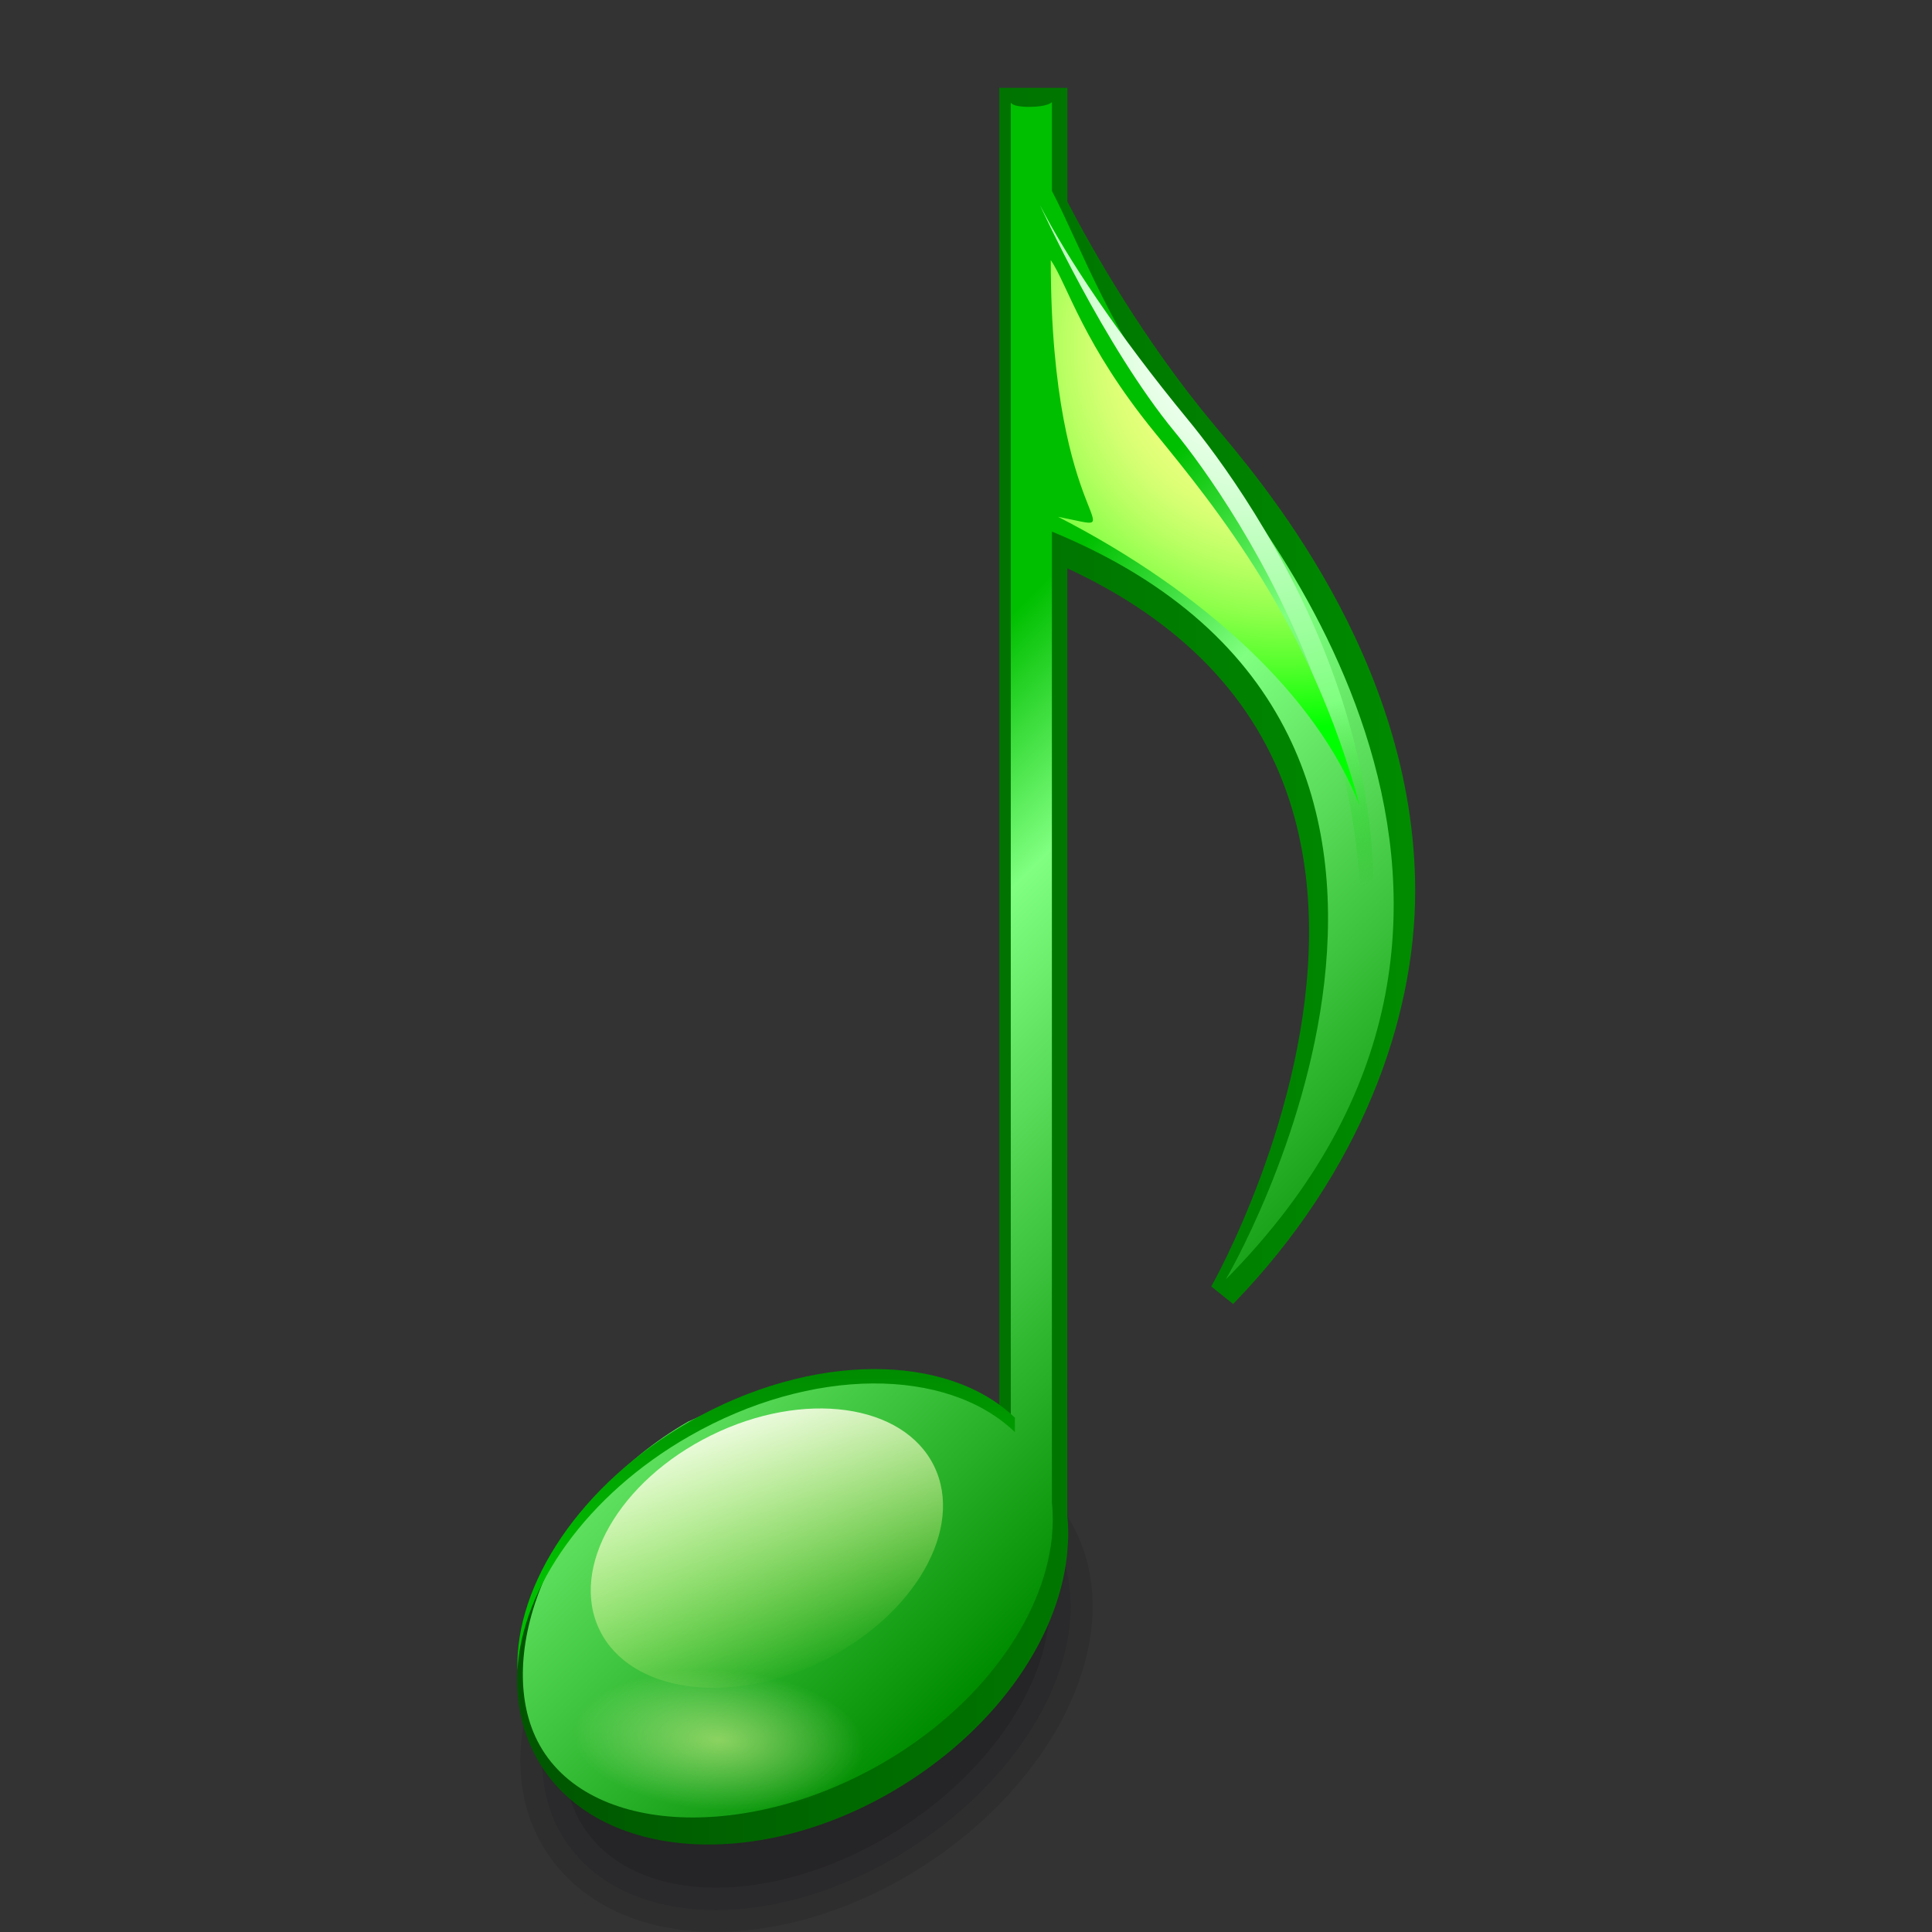 <?xml version="1.0" encoding="UTF-8" standalone="no"?>
<!-- Created with Inkscape (http://www.inkscape.org/) -->
<svg
   xmlns:dc="http://purl.org/dc/elements/1.1/"
   xmlns:cc="http://web.resource.org/cc/"
   xmlns:rdf="http://www.w3.org/1999/02/22-rdf-syntax-ns#"
   xmlns:svg="http://www.w3.org/2000/svg"
   xmlns="http://www.w3.org/2000/svg"
   xmlns:xlink="http://www.w3.org/1999/xlink"
   xmlns:sodipodi="http://sodipodi.sourceforge.net/DTD/sodipodi-0.dtd"
   xmlns:inkscape="http://www.inkscape.org/namespaces/inkscape"
   version="1.0"
   width="88"
   height="88"
   id="svg2309"
   sodipodi:version="0.32"
   inkscape:version="0.45"
   sodipodi:docname="package_multimedia.svg"
   sodipodi:docbase="/home/david/Progetti/oxygen-svn/Oxygen/theme/svg/apps/small/22x22"
   inkscape:output_extension="org.inkscape.output.svg.inkscape"
   sodipodi:modified="true">
  <rect width="100%" height="100%" fill="#333333" stroke="none"/>
  <sodipodi:namedview
     inkscape:window-height="581"
     inkscape:window-width="849"
     inkscape:pageshadow="2"
     inkscape:pageopacity="0.0"
     guidetolerance="10.0"
     gridtolerance="10.0"
     objecttolerance="10.0"
     borderopacity="1.0"
     bordercolor="#666666"
     pagecolor="#ffffff"
     id="base"
     inkscape:zoom="4.2954545"
     inkscape:cx="44"
     inkscape:cy="53.312169"
     inkscape:window-x="169"
     inkscape:window-y="112"
     inkscape:current-layer="svg2309"
     showgrid="true"
     gridempspacing="0"
     gridspacingy="4px"
     gridspacingx="4px" />
  <defs
     id="defs2311">
    <linearGradient
       id="linearGradient11703">
      <stop
         style="stop-color:white;stop-opacity:1"
         offset="0"
         id="stop11705" />
      <stop
         style="stop-color:#ffff7a;stop-opacity:0"
         offset="1"
         id="stop11707" />
    </linearGradient>
    <linearGradient
       x1="21.251"
       y1="92.61"
       x2="18.539"
       y2="113.065"
       id="linearGradient11729"
       xlink:href="#linearGradient11703"
       gradientUnits="userSpaceOnUse" />
    <linearGradient
       id="linearGradient11735">
      <stop
         style="stop-color:#ffffa6;stop-opacity:1"
         offset="0"
         id="stop11737" />
      <stop
         style="stop-color:#ffffcd;stop-opacity:0"
         offset="1"
         id="stop11739" />
    </linearGradient>
    <radialGradient
       cx="80.085"
       cy="149.164"
       r="29.291"
       fx="80.085"
       fy="149.164"
       id="radialGradient11741"
       xlink:href="#linearGradient11735"
       gradientUnits="userSpaceOnUse"
       gradientTransform="matrix(0.845,-1.519662e-2,4.767588e-3,0.548,11.699,68.68)" />
    <radialGradient
       cx="54.212"
       cy="18.09"
       r="26.416"
       id="XMLID_14_"
       gradientUnits="userSpaceOnUse">
      <stop
         style="stop-color:#f0ff80;stop-opacity:1"
         offset="0.331"
         id="stop74" />
      <stop
         style="stop-color:#e9ff7c;stop-opacity:1"
         offset="0.394"
         id="stop76" />
      <stop
         style="stop-color:#d7ff73;stop-opacity:1"
         offset="0.482"
         id="stop78" />
      <stop
         style="stop-color:#b8ff62;stop-opacity:1"
         offset="0.586"
         id="stop80" />
      <stop
         style="stop-color:#8eff4b;stop-opacity:1"
         offset="0.702"
         id="stop82" />
      <stop
         style="stop-color:#57ff2e;stop-opacity:1"
         offset="0.828"
         id="stop84" />
      <stop
         style="stop-color:#15ff0b;stop-opacity:1"
         offset="0.96"
         id="stop86" />
      <stop
         style="stop-color:lime;stop-opacity:1"
         offset="1"
         id="stop88" />
    </radialGradient>
    <radialGradient
       cx="54.212"
       cy="18.09"
       r="26.416"
       id="radialGradient3418"
       xlink:href="#XMLID_14_"
       gradientUnits="userSpaceOnUse" />
    <radialGradient
       cx="52.403"
       cy="16.954"
       r="57.403"
       id="XMLID_13_"
       gradientUnits="userSpaceOnUse"
       gradientTransform="matrix(0.955,0,0,1,1.619,0)">
      <stop
         style="stop-color:white;stop-opacity:1"
         offset="0"
         id="stop57" />
      <stop
         style="stop-color:#f9fff9;stop-opacity:1"
         offset="0.057"
         id="stop59" />
      <stop
         style="stop-color:#e9ffe9;stop-opacity:1"
         offset="0.132"
         id="stop61" />
      <stop
         style="stop-color:#ceffce;stop-opacity:1"
         offset="0.215"
         id="stop63" />
      <stop
         style="stop-color:#bfffbf;stop-opacity:1"
         offset="0.254"
         id="stop65" />
      <stop
         style="stop-color:#80ff80;stop-opacity:1"
         offset="0.461"
         id="stop67" />
      <stop
         style="stop-color:#00bf00;stop-opacity:0"
         offset="0.686"
         id="stop69" />
    </radialGradient>
    <radialGradient
       cx="52.403"
       cy="16.954"
       r="57.403"
       id="radialGradient3416"
       xlink:href="#XMLID_13_"
       gradientUnits="userSpaceOnUse"
       gradientTransform="matrix(0.955,0,0,1,1.619,0)" />
    <linearGradient
       x1="18.252"
       y1="106.17"
       x2="18.252"
       y2="80.28"
       id="XMLID_10_"
       gradientUnits="userSpaceOnUse">
      <stop
         style="stop-color:#00bf00;stop-opacity:1"
         offset="0.124"
         id="stop32" />
      <stop
         style="stop-color:#008c00;stop-opacity:1"
         offset="0.663"
         id="stop34" />
    </linearGradient>
    <linearGradient
       x1="18.252"
       y1="106.17"
       x2="18.252"
       y2="80.28"
       id="linearGradient3410"
       xlink:href="#XMLID_10_"
       gradientUnits="userSpaceOnUse" />
    <linearGradient
       x1="8.692"
       y1="46.64"
       x2="75.422"
       y2="113.37"
       id="XMLID_9_"
       gradientUnits="userSpaceOnUse">
      <stop
         style="stop-color:#00bf00;stop-opacity:1"
         offset="0.124"
         id="stop23" />
      <stop
         style="stop-color:#80ff80;stop-opacity:1"
         offset="0.266"
         id="stop25" />
      <stop
         style="stop-color:#008c00;stop-opacity:1"
         offset="0.663"
         id="stop27" />
    </linearGradient>
    <linearGradient
       x1="8.692"
       y1="46.64"
       x2="75.422"
       y2="113.37"
       id="linearGradient3408"
       xlink:href="#XMLID_9_"
       gradientUnits="userSpaceOnUse" />
    <linearGradient
       x1="-9.615"
       y1="60.988"
       x2="83.637"
       y2="60.988"
       id="XMLID_8_"
       gradientUnits="userSpaceOnUse">
      <stop
         style="stop-color:#004d00;stop-opacity:1"
         offset="0"
         id="stop14" />
      <stop
         style="stop-color:#008c00;stop-opacity:1"
         offset="0.787"
         id="stop16" />
      <stop
         style="stop-color:#004d00;stop-opacity:1"
         offset="1"
         id="stop18" />
    </linearGradient>
    <linearGradient
       x1="-9.615"
       y1="60.988"
       x2="83.637"
       y2="60.988"
       id="linearGradient3406"
       xlink:href="#XMLID_8_"
       gradientUnits="userSpaceOnUse" />
    <radialGradient
       cx="153.635"
       cy="67.751"
       r="74.472"
       id="XMLID_78_"
       gradientUnits="userSpaceOnUse"
       gradientTransform="matrix(0.913,-0.245,0.281,1.048,-6.373,10.515)">
      <stop
         style="stop-color:#4b4a57;stop-opacity:1"
         offset="0"
         id="stop422" />
      <stop
         style="stop-color:black;stop-opacity:1"
         offset="1"
         id="stop424" />
    </radialGradient>
    <radialGradient
       cx="153.658"
       cy="67.748"
       r="74.452"
       id="XMLID_77_"
       gradientUnits="userSpaceOnUse"
       gradientTransform="matrix(0.913,-0.245,0.281,1.048,-6.373,10.515)">
      <stop
         style="stop-color:#4b4a57;stop-opacity:1"
         offset="0"
         id="stop415" />
      <stop
         style="stop-color:black;stop-opacity:1"
         offset="1"
         id="stop417" />
    </radialGradient>
    <radialGradient
       cx="153.678"
       cy="67.748"
       r="74.428"
       id="XMLID_76_"
       gradientUnits="userSpaceOnUse"
       gradientTransform="matrix(0.913,-0.245,0.281,1.048,-6.373,10.515)">
      <stop
         style="stop-color:#4b4a57;stop-opacity:1"
         offset="0"
         id="stop408" />
      <stop
         style="stop-color:black;stop-opacity:1"
         offset="1"
         id="stop410" />
    </radialGradient>
    <radialGradient
       cx="153.644"
       cy="67.749"
       r="74.472"
       id="XMLID_75_"
       gradientUnits="userSpaceOnUse"
       gradientTransform="matrix(0.913,-0.245,0.281,1.048,-6.373,10.515)">
      <stop
         style="stop-color:#4b4a57;stop-opacity:1"
         offset="0"
         id="stop401" />
      <stop
         style="stop-color:black;stop-opacity:1"
         offset="1"
         id="stop403" />
    </radialGradient>
    <radialGradient
       cx="153.658"
       cy="67.751"
       r="74.441"
       id="XMLID_74_"
       gradientUnits="userSpaceOnUse"
       gradientTransform="matrix(0.913,-0.245,0.281,1.048,-6.373,10.515)">
      <stop
         style="stop-color:#4b4a57;stop-opacity:1"
         offset="0"
         id="stop394" />
      <stop
         style="stop-color:black;stop-opacity:1"
         offset="1"
         id="stop396" />
    </radialGradient>
    <linearGradient
       x1="211.881"
       y1="90.674"
       x2="185.376"
       y2="44.766"
       id="XMLID_73_"
       gradientUnits="userSpaceOnUse"
       gradientTransform="matrix(0.966,-0.259,0.259,0.966,-11.11,11.749)">
      <stop
         style="stop-color:white;stop-opacity:1"
         offset="0"
         id="stop383" />
      <stop
         style="stop-color:#a4c0e4;stop-opacity:1"
         offset="1"
         id="stop385" />
    </linearGradient>
    <radialGradient
       cx="158.44"
       cy="39.747"
       r="74.472"
       id="XMLID_72_"
       gradientUnits="userSpaceOnUse"
       gradientTransform="matrix(0.945,0,0,1.085,4.896,3.38e-2)">
      <stop
         style="stop-color:#4b4a57;stop-opacity:1"
         offset="0"
         id="stop366" />
      <stop
         style="stop-color:black;stop-opacity:1"
         offset="1"
         id="stop368" />
    </radialGradient>
    <radialGradient
       cx="158.464"
       cy="39.747"
       r="74.452"
       id="XMLID_71_"
       gradientUnits="userSpaceOnUse"
       gradientTransform="matrix(0.945,0,0,1.085,4.896,3.38e-2)">
      <stop
         style="stop-color:#4b4a57;stop-opacity:1"
         offset="0"
         id="stop359" />
      <stop
         style="stop-color:black;stop-opacity:1"
         offset="1"
         id="stop361" />
    </radialGradient>
    <radialGradient
       cx="158.482"
       cy="39.747"
       r="74.424"
       id="XMLID_70_"
       gradientUnits="userSpaceOnUse"
       gradientTransform="matrix(0.945,0,0,1.085,4.896,3.38e-2)">
      <stop
         style="stop-color:#4b4a57;stop-opacity:1"
         offset="0"
         id="stop352" />
      <stop
         style="stop-color:black;stop-opacity:1"
         offset="1"
         id="stop354" />
    </radialGradient>
    <radialGradient
       cx="158.455"
       cy="39.747"
       r="74.462"
       id="XMLID_69_"
       gradientUnits="userSpaceOnUse"
       gradientTransform="matrix(0.945,0,0,1.085,4.896,3.38e-2)">
      <stop
         style="stop-color:#4b4a57;stop-opacity:1"
         offset="0"
         id="stop345" />
      <stop
         style="stop-color:black;stop-opacity:1"
         offset="1"
         id="stop347" />
    </radialGradient>
    <radialGradient
       cx="158.462"
       cy="39.747"
       r="74.441"
       id="XMLID_68_"
       gradientUnits="userSpaceOnUse"
       gradientTransform="matrix(0.945,0,0,1.085,4.896,3.38e-2)">
      <stop
         style="stop-color:#4b4a57;stop-opacity:1"
         offset="0"
         id="stop338" />
      <stop
         style="stop-color:black;stop-opacity:1"
         offset="1"
         id="stop340" />
    </radialGradient>
    <linearGradient
       x1="207.326"
       y1="41.713"
       x2="222.005"
       y2="79.82"
       id="XMLID_67_"
       gradientUnits="userSpaceOnUse">
      <stop
         style="stop-color:white;stop-opacity:1"
         offset="0"
         id="stop327" />
      <stop
         style="stop-color:#a4c0e4;stop-opacity:1"
         offset="1"
         id="stop329" />
    </linearGradient>
    <linearGradient
       x1="210.568"
       y1="57.131"
       x2="210.568"
       y2="53.131"
       id="XMLID_66_"
       gradientUnits="userSpaceOnUse">
      <stop
         style="stop-color:black;stop-opacity:0;"
         offset="0"
         id="stop292" />
      <stop
         style="stop-color:black;stop-opacity:1"
         offset="1"
         id="stop294" />
    </linearGradient>
    <radialGradient
       cx="191.466"
       cy="35.18"
       r="81.145"
       id="XMLID_65_"
       gradientUnits="userSpaceOnUse"
       gradientTransform="matrix(0.951,0,0,0.877,4.505,12.376)">
      <stop
         style="stop-color:#4b4a57;stop-opacity:1"
         offset="0"
         id="stop285" />
      <stop
         style="stop-color:black;stop-opacity:1"
         offset="0.74"
         id="stop287" />
    </radialGradient>
    <linearGradient
       x1="-9.615"
       y1="60.988"
       x2="83.637"
       y2="60.988"
       id="linearGradient10588"
       xlink:href="#XMLID_8_"
       gradientUnits="userSpaceOnUse" />
    <linearGradient
       x1="8.692"
       y1="46.64"
       x2="75.422"
       y2="113.37"
       id="linearGradient10590"
       xlink:href="#XMLID_9_"
       gradientUnits="userSpaceOnUse" />
    <linearGradient
       x1="18.252"
       y1="106.17"
       x2="18.252"
       y2="80.28"
       id="linearGradient10592"
       xlink:href="#XMLID_10_"
       gradientUnits="userSpaceOnUse" />
    <radialGradient
       cx="52.403"
       cy="16.954"
       r="57.403"
       id="radialGradient10594"
       xlink:href="#XMLID_13_"
       gradientUnits="userSpaceOnUse"
       gradientTransform="matrix(0.955,0,0,1,1.619,0)" />
    <radialGradient
       cx="54.212"
       cy="18.09"
       r="26.416"
       id="radialGradient10596"
       xlink:href="#XMLID_14_"
       gradientUnits="userSpaceOnUse" />
    <radialGradient
       cx="80.085"
       cy="149.164"
       r="29.291"
       fx="80.085"
       fy="149.164"
       id="radialGradient10598"
       xlink:href="#linearGradient11735"
       gradientUnits="userSpaceOnUse"
       gradientTransform="matrix(0.845,-1.519662e-2,4.767588e-3,0.548,11.699,68.68)" />
    <linearGradient
       x1="21.251"
       y1="92.61"
       x2="18.539"
       y2="113.065"
       id="linearGradient10600"
       xlink:href="#linearGradient11703"
       gradientUnits="userSpaceOnUse" />
    <radialGradient
       cx="191.466"
       cy="35.18"
       r="81.145"
       id="radialGradient10747"
       xlink:href="#XMLID_65_"
       gradientUnits="userSpaceOnUse"
       gradientTransform="matrix(0.951,0,0,0.877,4.505,12.376)" />
    <linearGradient
       x1="210.568"
       y1="57.131"
       x2="210.568"
       y2="53.131"
       id="linearGradient10749"
       xlink:href="#XMLID_66_"
       gradientUnits="userSpaceOnUse" />
    <linearGradient
       x1="207.326"
       y1="41.713"
       x2="222.005"
       y2="79.82"
       id="linearGradient10751"
       xlink:href="#XMLID_67_"
       gradientUnits="userSpaceOnUse" />
    <radialGradient
       cx="158.462"
       cy="39.747"
       r="74.441"
       id="radialGradient10753"
       xlink:href="#XMLID_68_"
       gradientUnits="userSpaceOnUse"
       gradientTransform="matrix(0.945,0,0,1.085,4.896,3.38e-2)" />
    <radialGradient
       cx="158.455"
       cy="39.747"
       r="74.462"
       id="radialGradient10755"
       xlink:href="#XMLID_69_"
       gradientUnits="userSpaceOnUse"
       gradientTransform="matrix(0.945,0,0,1.085,4.896,3.38e-2)" />
    <radialGradient
       cx="158.482"
       cy="39.747"
       r="74.424"
       id="radialGradient10757"
       xlink:href="#XMLID_70_"
       gradientUnits="userSpaceOnUse"
       gradientTransform="matrix(0.945,0,0,1.085,4.896,3.38e-2)" />
    <radialGradient
       cx="158.464"
       cy="39.747"
       r="74.452"
       id="radialGradient10759"
       xlink:href="#XMLID_71_"
       gradientUnits="userSpaceOnUse"
       gradientTransform="matrix(0.945,0,0,1.085,4.896,3.38e-2)" />
    <radialGradient
       cx="158.44"
       cy="39.747"
       r="74.472"
       id="radialGradient10761"
       xlink:href="#XMLID_72_"
       gradientUnits="userSpaceOnUse"
       gradientTransform="matrix(0.945,0,0,1.085,4.896,3.38e-2)" />
    <linearGradient
       x1="211.881"
       y1="90.674"
       x2="185.376"
       y2="44.766"
       id="linearGradient10763"
       xlink:href="#XMLID_73_"
       gradientUnits="userSpaceOnUse"
       gradientTransform="matrix(0.966,-0.259,0.259,0.966,-11.11,11.749)" />
    <radialGradient
       cx="153.658"
       cy="67.751"
       r="74.441"
       id="radialGradient10765"
       xlink:href="#XMLID_74_"
       gradientUnits="userSpaceOnUse"
       gradientTransform="matrix(0.913,-0.245,0.281,1.048,-6.373,10.515)" />
    <radialGradient
       cx="153.644"
       cy="67.749"
       r="74.472"
       id="radialGradient10767"
       xlink:href="#XMLID_75_"
       gradientUnits="userSpaceOnUse"
       gradientTransform="matrix(0.913,-0.245,0.281,1.048,-6.373,10.515)" />
    <radialGradient
       cx="153.678"
       cy="67.748"
       r="74.428"
       id="radialGradient10769"
       xlink:href="#XMLID_76_"
       gradientUnits="userSpaceOnUse"
       gradientTransform="matrix(0.913,-0.245,0.281,1.048,-6.373,10.515)" />
    <radialGradient
       cx="153.658"
       cy="67.748"
       r="74.452"
       id="radialGradient10771"
       xlink:href="#XMLID_77_"
       gradientUnits="userSpaceOnUse"
       gradientTransform="matrix(0.913,-0.245,0.281,1.048,-6.373,10.515)" />
    <radialGradient
       cx="153.635"
       cy="67.751"
       r="74.472"
       id="radialGradient10773"
       xlink:href="#XMLID_78_"
       gradientUnits="userSpaceOnUse"
       gradientTransform="matrix(0.913,-0.245,0.281,1.048,-6.373,10.515)" />
    <linearGradient
       x1="-9.615"
       y1="60.988"
       x2="83.637"
       y2="60.988"
       id="linearGradient10775"
       xlink:href="#XMLID_8_"
       gradientUnits="userSpaceOnUse" />
    <linearGradient
       x1="8.692"
       y1="46.64"
       x2="75.422"
       y2="113.37"
       id="linearGradient10777"
       xlink:href="#XMLID_9_"
       gradientUnits="userSpaceOnUse" />
    <linearGradient
       x1="18.252"
       y1="106.17"
       x2="18.252"
       y2="80.28"
       id="linearGradient10779"
       xlink:href="#XMLID_10_"
       gradientUnits="userSpaceOnUse" />
    <radialGradient
       cx="52.403"
       cy="16.954"
       r="57.403"
       id="radialGradient10781"
       xlink:href="#XMLID_13_"
       gradientUnits="userSpaceOnUse"
       gradientTransform="matrix(0.955,0,0,1,1.619,0)" />
    <radialGradient
       cx="54.212"
       cy="18.09"
       r="26.416"
       id="radialGradient10783"
       xlink:href="#XMLID_14_"
       gradientUnits="userSpaceOnUse" />
    <radialGradient
       cx="80.085"
       cy="149.164"
       r="29.291"
       fx="80.085"
       fy="149.164"
       id="radialGradient10785"
       xlink:href="#linearGradient11735"
       gradientUnits="userSpaceOnUse"
       gradientTransform="matrix(0.845,-1.519662e-2,4.767588e-3,0.548,11.699,68.68)" />
    <linearGradient
       x1="21.251"
       y1="92.61"
       x2="18.539"
       y2="113.065"
       id="linearGradient10787"
       xlink:href="#linearGradient11703"
       gradientUnits="userSpaceOnUse" />
    <radialGradient
       inkscape:collect="always"
       xlink:href="#XMLID_65_"
       id="radialGradient2185"
       gradientUnits="userSpaceOnUse"
       gradientTransform="matrix(0.951,0,0,0.877,4.505,12.376)"
       cx="191.466"
       cy="35.18"
       r="81.145" />
    <linearGradient
       inkscape:collect="always"
       xlink:href="#XMLID_66_"
       id="linearGradient2187"
       gradientUnits="userSpaceOnUse"
       x1="210.568"
       y1="57.131"
       x2="210.568"
       y2="53.131" />
    <linearGradient
       inkscape:collect="always"
       xlink:href="#XMLID_67_"
       id="linearGradient2189"
       gradientUnits="userSpaceOnUse"
       x1="207.326"
       y1="41.713"
       x2="222.005"
       y2="79.82" />
    <radialGradient
       inkscape:collect="always"
       xlink:href="#XMLID_68_"
       id="radialGradient2191"
       gradientUnits="userSpaceOnUse"
       gradientTransform="matrix(0.945,0,0,1.085,4.896,3.38e-2)"
       cx="158.462"
       cy="39.747"
       r="74.441" />
    <radialGradient
       inkscape:collect="always"
       xlink:href="#XMLID_69_"
       id="radialGradient2193"
       gradientUnits="userSpaceOnUse"
       gradientTransform="matrix(0.945,0,0,1.085,4.896,3.38e-2)"
       cx="158.455"
       cy="39.747"
       r="74.462" />
    <radialGradient
       inkscape:collect="always"
       xlink:href="#XMLID_70_"
       id="radialGradient2195"
       gradientUnits="userSpaceOnUse"
       gradientTransform="matrix(0.945,0,0,1.085,4.896,3.38e-2)"
       cx="158.482"
       cy="39.747"
       r="74.424" />
    <radialGradient
       inkscape:collect="always"
       xlink:href="#XMLID_71_"
       id="radialGradient2197"
       gradientUnits="userSpaceOnUse"
       gradientTransform="matrix(0.945,0,0,1.085,4.896,3.38e-2)"
       cx="158.464"
       cy="39.747"
       r="74.452" />
    <radialGradient
       inkscape:collect="always"
       xlink:href="#XMLID_72_"
       id="radialGradient2199"
       gradientUnits="userSpaceOnUse"
       gradientTransform="matrix(0.945,0,0,1.085,4.896,3.38e-2)"
       cx="158.44"
       cy="39.747"
       r="74.472" />
    <linearGradient
       inkscape:collect="always"
       xlink:href="#XMLID_73_"
       id="linearGradient2201"
       gradientUnits="userSpaceOnUse"
       gradientTransform="matrix(0.966,-0.259,0.259,0.966,-11.11,11.749)"
       x1="211.881"
       y1="90.674"
       x2="185.376"
       y2="44.766" />
    <radialGradient
       inkscape:collect="always"
       xlink:href="#XMLID_74_"
       id="radialGradient2203"
       gradientUnits="userSpaceOnUse"
       gradientTransform="matrix(0.913,-0.245,0.281,1.048,-6.373,10.515)"
       cx="153.658"
       cy="67.751"
       r="74.441" />
    <radialGradient
       inkscape:collect="always"
       xlink:href="#XMLID_75_"
       id="radialGradient2205"
       gradientUnits="userSpaceOnUse"
       gradientTransform="matrix(0.913,-0.245,0.281,1.048,-6.373,10.515)"
       cx="153.644"
       cy="67.749"
       r="74.472" />
    <radialGradient
       inkscape:collect="always"
       xlink:href="#XMLID_76_"
       id="radialGradient2207"
       gradientUnits="userSpaceOnUse"
       gradientTransform="matrix(0.913,-0.245,0.281,1.048,-6.373,10.515)"
       cx="153.678"
       cy="67.748"
       r="74.428" />
    <radialGradient
       inkscape:collect="always"
       xlink:href="#XMLID_77_"
       id="radialGradient2209"
       gradientUnits="userSpaceOnUse"
       gradientTransform="matrix(0.913,-0.245,0.281,1.048,-6.373,10.515)"
       cx="153.658"
       cy="67.748"
       r="74.452" />
    <radialGradient
       inkscape:collect="always"
       xlink:href="#XMLID_78_"
       id="radialGradient2211"
       gradientUnits="userSpaceOnUse"
       gradientTransform="matrix(0.913,-0.245,0.281,1.048,-6.373,10.515)"
       cx="153.635"
       cy="67.751"
       r="74.472" />
    <linearGradient
       inkscape:collect="always"
       xlink:href="#XMLID_8_"
       id="linearGradient2213"
       gradientUnits="userSpaceOnUse"
       x1="-9.615"
       y1="60.988"
       x2="83.637"
       y2="60.988" />
    <linearGradient
       inkscape:collect="always"
       xlink:href="#XMLID_9_"
       id="linearGradient2215"
       gradientUnits="userSpaceOnUse"
       x1="8.692"
       y1="46.64"
       x2="75.422"
       y2="113.37" />
    <linearGradient
       inkscape:collect="always"
       xlink:href="#XMLID_10_"
       id="linearGradient2217"
       gradientUnits="userSpaceOnUse"
       x1="18.252"
       y1="106.17"
       x2="18.252"
       y2="80.28" />
    <radialGradient
       inkscape:collect="always"
       xlink:href="#XMLID_13_"
       id="radialGradient2219"
       gradientUnits="userSpaceOnUse"
       gradientTransform="matrix(0.955,0,0,1,1.619,0)"
       cx="52.403"
       cy="16.954"
       r="57.403" />
    <radialGradient
       inkscape:collect="always"
       xlink:href="#XMLID_14_"
       id="radialGradient2221"
       gradientUnits="userSpaceOnUse"
       cx="54.212"
       cy="18.09"
       r="26.416" />
    <radialGradient
       inkscape:collect="always"
       xlink:href="#linearGradient11735"
       id="radialGradient2223"
       gradientUnits="userSpaceOnUse"
       gradientTransform="matrix(0.845,-1.519662e-2,4.767588e-3,0.548,11.699,68.68)"
       cx="80.085"
       cy="149.164"
       fx="80.085"
       fy="149.164"
       r="29.291" />
    <linearGradient
       inkscape:collect="always"
       xlink:href="#linearGradient11703"
       id="linearGradient2225"
       gradientUnits="userSpaceOnUse"
       x1="21.251"
       y1="92.61"
       x2="18.539"
       y2="113.065" />
    <linearGradient
       inkscape:collect="always"
       xlink:href="#XMLID_8_"
       id="linearGradient20394"
       gradientUnits="userSpaceOnUse"
       x1="-9.615"
       y1="60.988"
       x2="83.637"
       y2="60.988" />
    <linearGradient
       inkscape:collect="always"
       xlink:href="#XMLID_9_"
       id="linearGradient20396"
       gradientUnits="userSpaceOnUse"
       x1="8.692"
       y1="46.64"
       x2="75.422"
       y2="113.37" />
    <linearGradient
       inkscape:collect="always"
       xlink:href="#XMLID_10_"
       id="linearGradient20398"
       gradientUnits="userSpaceOnUse"
       x1="18.252"
       y1="106.17"
       x2="18.252"
       y2="80.28" />
    <radialGradient
       inkscape:collect="always"
       xlink:href="#XMLID_13_"
       id="radialGradient20400"
       gradientUnits="userSpaceOnUse"
       gradientTransform="matrix(0.955,0,0,1,1.619,0)"
       cx="52.403"
       cy="16.954"
       r="57.403" />
    <radialGradient
       inkscape:collect="always"
       xlink:href="#XMLID_14_"
       id="radialGradient20402"
       gradientUnits="userSpaceOnUse"
       cx="54.212"
       cy="18.09"
       r="26.416" />
    <radialGradient
       inkscape:collect="always"
       xlink:href="#linearGradient11735"
       id="radialGradient20404"
       gradientUnits="userSpaceOnUse"
       gradientTransform="matrix(0.845,-1.519662e-2,4.767588e-3,0.548,11.699,68.68)"
       cx="80.085"
       cy="149.164"
       fx="80.085"
       fy="149.164"
       r="29.291" />
    <linearGradient
       inkscape:collect="always"
       xlink:href="#linearGradient11703"
       id="linearGradient20406"
       gradientUnits="userSpaceOnUse"
       x1="21.251"
       y1="92.61"
       x2="18.539"
       y2="113.065" />
  </defs>
  <g
     id="g2489"
     transform="translate(65.219,0.624)">
    <path
       id="path436"
       style="opacity:0.15;fill:#1a171b"
       d="M -33.871,67.724 L -33.871,67.724 C -38.518,70.731 -41.521,75.38 -41.521,79.571 C -41.521,81.108 -41.126,82.498 -40.348,83.702 C -39.219,85.448 -37.406,86.63 -35.104,87.124 C -31.486,87.899 -27.007,86.862 -23.118,84.345 C -19.23,81.828 -16.446,78.167 -15.67,74.551 C -15.177,72.249 -15.513,70.111 -16.642,68.366 C -17.77,66.621 -19.583,65.438 -21.885,64.944 C -25.499,64.17 -29.979,65.211 -33.871,67.724 z " />
    <path
       id="path438"
       style="opacity:0.2;fill:#1a171b"
       d="M -33.328,68.564 C -37.832,71.478 -40.521,75.835 -40.521,79.571 C -40.521,80.871 -40.195,82.096 -39.508,83.159 C -38.527,84.677 -36.931,85.71 -34.895,86.145 C -31.532,86.867 -27.332,85.88 -23.662,83.504 C -19.992,81.129 -17.37,77.703 -16.649,74.34 C -16.213,72.304 -16.502,70.425 -17.483,68.908 C -18.464,67.39 -20.059,66.357 -22.096,65.922 C -25.458,65.201 -29.657,66.19 -33.328,68.564 z " />
    <ellipse
       sodipodi:ry="7.8979998"
       sodipodi:rx="12.117"
       sodipodi:cy="76.033997"
       sodipodi:cx="-28.495001"
       id="ellipse440"
       style="opacity:0.25;fill:#1a171b"
       transform="matrix(-0.84,0.543,-0.543,-0.84,-11.116,155.35)"
       ry="7.898"
       rx="12.117"
       cy="76.034"
       cx="-28.495" />
  </g>
  <g
     id="g2739"
     transform="matrix(0.656,0,0,0.656,22.923,4)">
    <path
       id="path20"
       style="fill:url(#linearGradient20394)"
       d="M 34.439,0 C 34.439,0 34.439,88.512 34.439,92.339 C 29.198,88.818 20.619,88.272 13.043,92.745 C 7.204,96.193 2.87,101.465 1.453,106.845 C 0.568,110.199 0.868,113.358 2.321,115.979 C 6.212,123 17.353,124.002 27.158,118.212 C 33.915,114.227 38.511,107.949 39.15,101.831 L 39.166,101.593 C 39.205,101.206 39.227,100.801 39.227,100.393 C 39.227,99.969 39.206,99.542 39.161,99.128 C 39.161,99.128 39.167,36.333 39.167,33.366 C 47.091,37.04 52.3,42.44 54.587,49.481 C 55.558,52.467 55.948,55.562 55.948,58.612 C 55.948,71.235 49.243,83.079 49.159,83.227 L 50.677,84.444 C 59.622,75.21 63.318,64.594 63.318,55.769 C 63.318,39.55 52.359,26.998 49.33,23.371 C 44.488,17.572 40.924,11.277 39.168,7.906 C 39.168,7.431 39.168,0.001 39.168,0.001 L 34.439,0.001 L 34.439,0 z " />
    <path
       id="path29"
       style="fill:url(#linearGradient20396)"
       d="M 47.619,23.884 C 42.543,17.948 39.98,10.719 38.094,7.16 L 38.094,1 C 38.094,1 37.799,1.323 36.52,1.323 C 35.238,1.323 35.238,1 35.238,1 L 35.238,92.338 C 29.659,88.737 21.246,88.738 12.833,92.613 C 3.259,98.136 -0.503,108.544 2.226,114.482 C 5.374,121.333 16.721,121.869 26.3,116.343 C 33.134,112.405 37.488,106.287 38.084,100.723 L 38.094,100.723 L 38.094,100.592 C 38.172,99.797 38.178,99.003 38.094,98.238 L 38.094,30.812 C 72.438,44.965 50.168,82.736 50.168,82.736 C 75.539,57.151 52.291,29.347 47.619,23.884 z " />
    <path
       id="path36"
       style="fill:url(#linearGradient20398)"
       d="M 12.931,93.614 C 21.414,88.762 30.819,88.818 35.525,93.339 L 35.525,92.339 C 30.818,87.818 21.414,87.763 12.931,92.614 C 5.352,96.949 0.793,103.911 0.986,109.875 C 1.299,104.147 5.772,97.708 12.931,93.614 z " />
    <path
       id="path71"
       style="fill:url(#radialGradient20400)"
       d="M 46.619,23.884 C 50.402,28.478 66.066,50.518 56.433,72.294 C 67.894,49.85 51.423,27.751 47.527,23.024 C 42.64,17.088 39.091,11.719 37.273,8.16 C 37.273,8.16 41.728,17.947 46.619,23.884 z " />
    <path
       id="path90"
       style="fill:url(#radialGradient20402)"
       d="M 45.25,23.952 C 40.246,17.817 39.191,13.689 38.016,11.961 C 38.016,31.117 44.25,30.889 38.526,29.789 C 48.682,35.012 56.487,42.209 59.464,49.844 C 56.125,37.275 49.468,29.123 45.25,23.952 z " />
    <path
       id="path11731"
       style="opacity:0.478;fill:url(#radialGradient20404);fill-opacity:1"
       transform="matrix(0.409,2.679124e-2,3.139004e-2,-0.301,-22.467,157.484)"
       d="M 109.376,149.164 C 109.376,158.234 96.262,165.587 80.085,165.587 C 63.908,165.587 50.794,158.234 50.794,149.164 C 50.794,140.094 63.908,132.741 80.085,132.741 C 96.262,132.741 109.376,140.094 109.376,149.164 z " />
    <path
       id="path11701"
       style="opacity:1;fill:url(#linearGradient20406);fill-opacity:1"
       transform="matrix(0.89,-0.438,0.438,0.89,-47.721,18.583)"
       d="M 35.894,104.296 C 35.896,109.159 30.058,113.102 22.857,113.102 C 15.656,113.102 9.819,109.159 9.82,104.296 C 9.819,99.433 15.656,95.49 22.857,95.49 C 30.058,95.49 35.896,99.433 35.894,104.296 z " />
  </g>
</svg>
